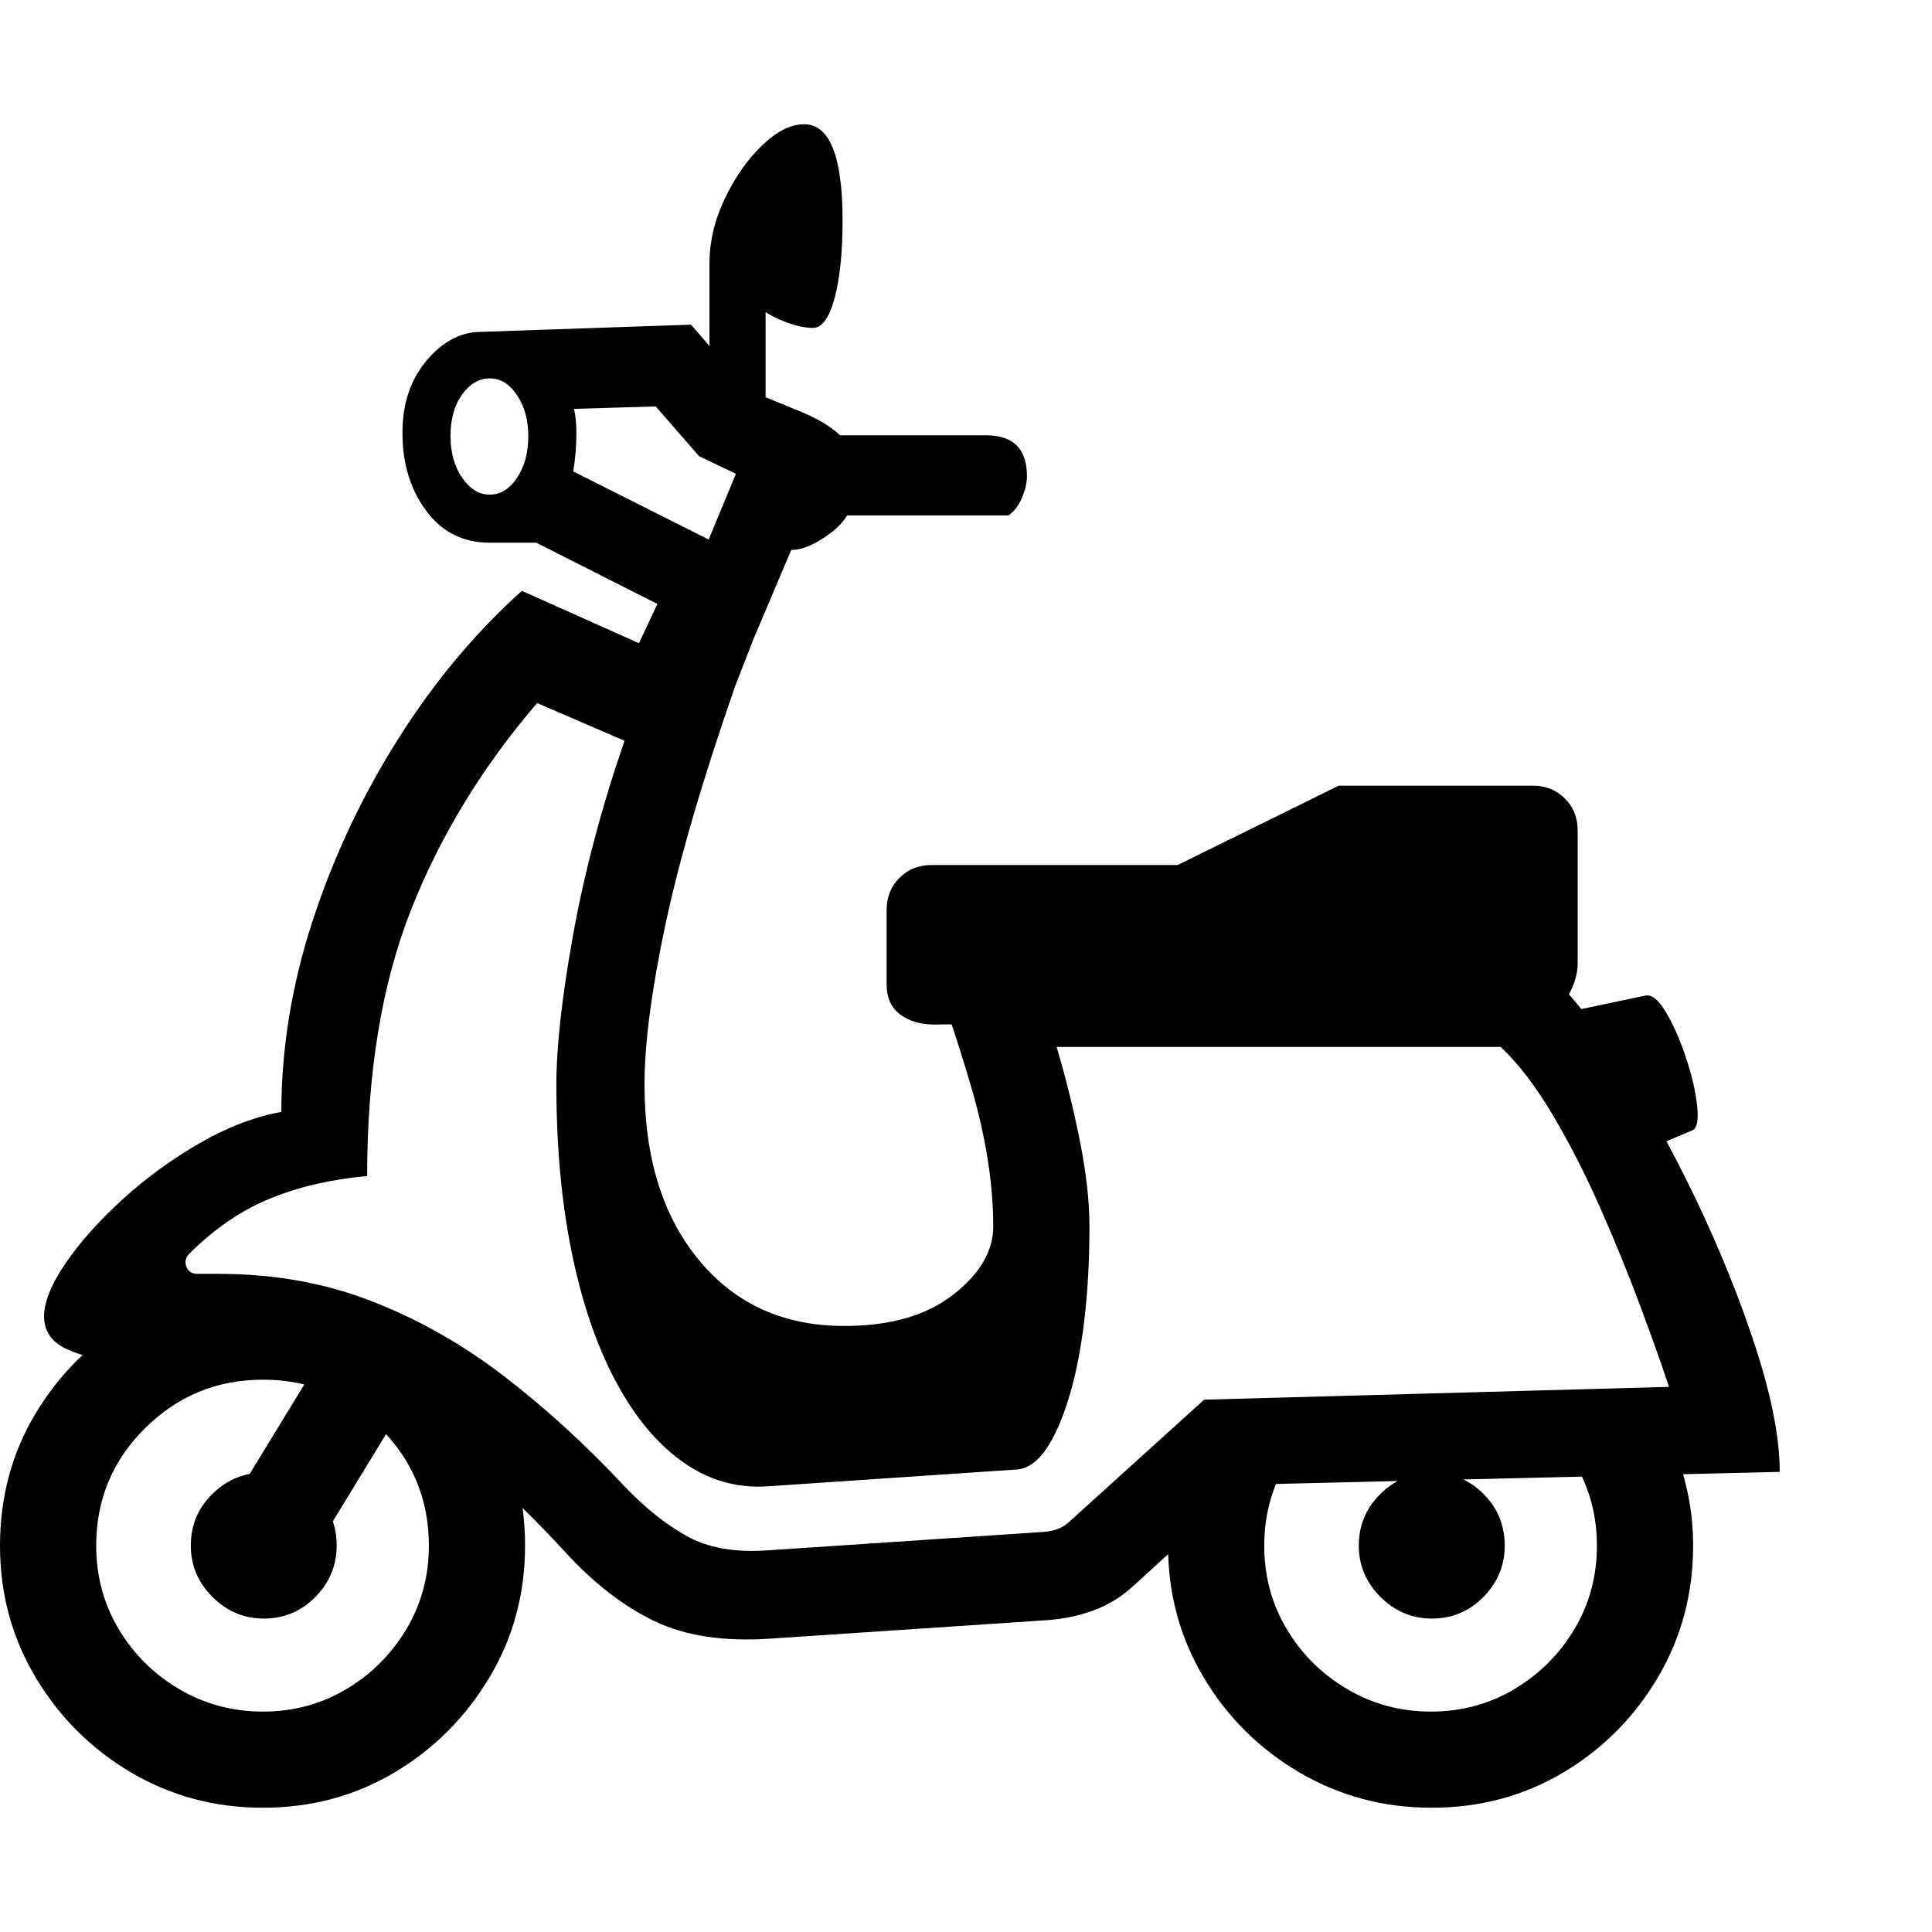 <svg version="1.1" xmlns="http://www.w3.org/2000/svg" style="fill:rgba(0,0,0,1.0)" width="256" height="256" viewBox="0 0 37.656 32.812">
  <defs>
    <style type="text/css" id="current-color-scheme">.ColorScheme-Highlight { color:#000000; }</style>
  </defs><path class="ColorScheme-Highlight" fill="currentColor" d="M15.016 29.516 C14.109 29.578 13.354 29.464 12.75 29.172 C12.146 28.88 11.568 28.432 11.016 27.828 C9.943 26.661 8.898 25.745 7.883 25.078 C6.867 24.411 5.63 24.078 4.172 24.078 L2.234 24.078 C1.911 24.078 1.602 24.01 1.305 23.875 C1.008 23.74 0.859 23.526 0.859 23.234 C0.859 22.953 1 22.607 1.281 22.195 C1.563 21.784 1.932 21.37 2.391 20.953 C2.849 20.536 3.349 20.172 3.891 19.859 C4.432 19.547 4.964 19.344 5.484 19.25 C5.484 18.01 5.687 16.768 6.094 15.523 C6.5 14.279 7.055 13.099 7.758 11.984 C8.461 10.87 9.266 9.906 10.172 9.094 L14.328 10.953 C13.693 12.776 13.24 14.326 12.969 15.602 C12.698 16.878 12.562 17.917 12.562 18.719 C12.562 20.146 12.917 21.286 13.625 22.141 C14.333 22.995 15.276 23.422 16.453 23.422 C17.349 23.422 18.057 23.219 18.578 22.812 C19.099 22.406 19.359 21.964 19.359 21.484 C19.359 20.651 19.216 19.745 18.93 18.766 C18.643 17.786 18.359 16.953 18.078 16.266 L29.875 16.266 C30.385 16.682 30.919 17.31 31.477 18.148 C32.034 18.987 32.555 19.911 33.039 20.922 C33.523 21.932 33.919 22.914 34.227 23.867 C34.534 24.82 34.688 25.62 34.688 26.266 L24.25 26.516 L22.078 28.5 C21.849 28.708 21.591 28.865 21.305 28.969 C21.018 29.073 20.719 29.135 20.406 29.156 Z M5.125 32.812 C4.187 32.812 3.331 32.583 2.555 32.125 C1.779 31.667 1.159 31.049 0.695 30.273 C0.232 29.497 0 28.641 0 27.703 C0 26.755 0.232 25.896 0.695 25.125 C1.159 24.354 1.779 23.74 2.555 23.281 C3.331 22.823 4.187 22.594 5.125 22.594 C6.063 22.594 6.917 22.823 7.688 23.281 C8.458 23.74 9.076 24.354 9.539 25.125 C10.003 25.896 10.234 26.755 10.234 27.703 C10.234 28.641 10.003 29.497 9.539 30.273 C9.076 31.049 8.458 31.667 7.688 32.125 C6.917 32.583 6.063 32.812 5.125 32.812 Z M5.125 30.938 C5.719 30.938 6.26 30.792 6.75 30.5 C7.24 30.208 7.63 29.818 7.922 29.328 C8.214 28.839 8.359 28.297 8.359 27.703 C8.359 26.807 8.044 26.044 7.414 25.414 C6.784 24.784 6.021 24.469 5.125 24.469 C4.229 24.469 3.464 24.784 2.828 25.414 C2.193 26.044 1.875 26.807 1.875 27.703 C1.875 28.297 2.021 28.839 2.312 29.328 C2.604 29.818 2.997 30.208 3.492 30.5 C3.987 30.792 4.531 30.938 5.125 30.938 Z M5.141 29.125 C4.755 29.125 4.422 28.984 4.141 28.703 C3.859 28.422 3.719 28.089 3.719 27.703 C3.719 27.307 3.859 26.971 4.141 26.695 C4.422 26.419 4.755 26.281 5.141 26.281 C5.536 26.281 5.872 26.419 6.148 26.695 C6.424 26.971 6.562 27.307 6.562 27.703 C6.562 28.089 6.424 28.422 6.148 28.703 C5.872 28.984 5.536 29.125 5.141 29.125 Z M6.094 27.875 L4.5 26.906 L6.828 23.094 L8.438 24.031 Z M14.938 27.797 L20.312 27.438 C20.531 27.427 20.703 27.365 20.828 27.25 L23.469 24.859 L32.531 24.609 C32.385 24.172 32.198 23.646 31.969 23.031 C31.74 22.417 31.482 21.784 31.195 21.133 C30.909 20.482 30.599 19.875 30.266 19.312 C29.932 18.75 29.594 18.307 29.25 17.984 L20.594 17.984 C20.771 18.578 20.922 19.187 21.047 19.812 C21.172 20.438 21.234 20.995 21.234 21.484 C21.234 22.141 21.201 22.753 21.133 23.32 C21.065 23.888 20.966 24.385 20.836 24.812 C20.706 25.24 20.557 25.576 20.391 25.82 C20.224 26.065 20.036 26.198 19.828 26.219 L14.969 26.547 C14.365 26.589 13.81 26.43 13.305 26.07 C12.799 25.711 12.362 25.182 11.992 24.484 C11.622 23.786 11.339 22.951 11.141 21.977 C10.943 21.003 10.844 19.917 10.844 18.719 C10.844 17.979 10.953 17.003 11.172 15.789 C11.391 14.576 11.724 13.318 12.172 12.016 L10.469 11.281 C9.396 12.531 8.576 13.878 8.008 15.32 C7.44 16.763 7.156 18.49 7.156 20.5 C6.458 20.562 5.828 20.708 5.266 20.938 C4.703 21.167 4.177 21.526 3.688 22.016 C3.615 22.089 3.596 22.172 3.633 22.266 C3.669 22.359 3.74 22.406 3.844 22.406 L4.25 22.406 C5.333 22.406 6.331 22.583 7.242 22.938 C8.154 23.292 9.013 23.779 9.82 24.398 C10.628 25.018 11.411 25.734 12.172 26.547 C12.568 26.964 12.971 27.286 13.383 27.516 C13.794 27.745 14.312 27.839 14.938 27.797 Z M27.906 32.812 C26.969 32.812 26.109 32.583 25.328 32.125 C24.547 31.667 23.924 31.049 23.461 30.273 C22.997 29.497 22.766 28.641 22.766 27.703 C22.766 27.047 22.885 26.422 23.125 25.828 L25.25 25.828 C24.844 26.38 24.641 27.005 24.641 27.703 C24.641 28.297 24.786 28.839 25.078 29.328 C25.37 29.818 25.763 30.208 26.258 30.5 C26.753 30.792 27.297 30.938 27.891 30.938 C28.484 30.938 29.026 30.792 29.516 30.5 C30.005 30.208 30.396 29.818 30.688 29.328 C30.979 28.839 31.125 28.297 31.125 27.703 C31.125 27.005 30.922 26.38 30.516 25.828 L32.641 25.828 C32.755 26.12 32.844 26.422 32.906 26.734 C32.969 27.047 33 27.37 33 27.703 C33 28.641 32.771 29.497 32.312 30.273 C31.854 31.049 31.24 31.667 30.469 32.125 C29.698 32.583 28.844 32.812 27.906 32.812 Z M27.906 29.125 C27.521 29.125 27.188 28.984 26.906 28.703 C26.625 28.422 26.484 28.089 26.484 27.703 C26.484 27.307 26.625 26.971 26.906 26.695 C27.188 26.419 27.521 26.281 27.906 26.281 C28.302 26.281 28.638 26.419 28.914 26.695 C29.19 26.971 29.328 27.307 29.328 27.703 C29.328 28.089 29.19 28.422 28.914 28.703 C28.638 28.984 28.302 29.125 27.906 29.125 Z M9.547 7.219 C9.755 7.219 9.932 7.109 10.078 6.891 C10.224 6.672 10.297 6.401 10.297 6.078 C10.297 5.766 10.224 5.5 10.078 5.281 C9.932 5.062 9.755 4.953 9.547 4.953 C9.339 4.953 9.159 5.057 9.008 5.266 C8.857 5.474 8.781 5.745 8.781 6.078 C8.781 6.401 8.857 6.672 9.008 6.891 C9.159 7.109 9.339 7.219 9.547 7.219 Z M14.188 11.312 L12.266 10.516 L13.094 8.75 L14.875 9.547 Z M14.594 10.25 L10.453 8.156 L9.547 8.156 C9.026 8.156 8.612 7.948 8.305 7.531 C7.997 7.115 7.844 6.609 7.844 6.016 C7.844 5.453 7.997 4.987 8.305 4.617 C8.612 4.247 8.958 4.057 9.344 4.047 L13.469 3.906 L14.562 5.172 L15.625 5.609 C16 5.766 16.271 5.94 16.438 6.133 C16.604 6.326 16.688 6.594 16.688 6.938 C16.688 7.365 16.534 7.698 16.227 7.938 C15.919 8.177 15.651 8.297 15.422 8.297 Z M13.812 8.094 L14.344 6.812 L13.625 6.469 L12.781 5.5 L11.188 5.547 C11.219 5.682 11.234 5.839 11.234 6.016 C11.234 6.13 11.229 6.255 11.219 6.391 C11.208 6.526 11.193 6.651 11.172 6.766 Z M18.203 17.547 C17.943 17.547 17.724 17.482 17.547 17.352 C17.37 17.221 17.281 17.026 17.281 16.766 L17.281 15.312 C17.281 15.062 17.365 14.854 17.531 14.688 C17.698 14.521 17.906 14.438 18.156 14.438 L22.953 14.438 L26.094 12.891 L29.875 12.891 C30.125 12.891 30.333 12.974 30.5 13.141 C30.667 13.307 30.75 13.516 30.75 13.766 L30.75 16.344 C30.75 16.583 30.672 16.823 30.516 17.062 C30.359 17.302 30.161 17.422 29.922 17.422 Z M16.172 7.625 L16.172 6.062 L19.219 6.062 C19.75 6.062 20.016 6.328 20.016 6.859 C20.016 6.984 19.984 7.122 19.922 7.273 C19.859 7.424 19.771 7.542 19.656 7.625 Z M14.922 5.984 L13.828 5.953 L13.828 2.719 C13.828 2.292 13.927 1.87 14.125 1.453 C14.323 1.036 14.565 0.69 14.852 0.414 C15.138 0.138 15.411 -0 15.672 -0 C16.172 -0 16.422 0.625 16.422 1.875 C16.422 2.5 16.37 3.005 16.266 3.391 C16.161 3.776 16.021 3.969 15.844 3.969 C15.677 3.969 15.484 3.924 15.266 3.836 C15.047 3.747 14.87 3.641 14.734 3.516 L14.922 3.297 Z M32.281 19.906 L30.578 17.297 L32.062 16.984 C32.188 16.953 32.323 17.06 32.469 17.305 C32.615 17.549 32.745 17.844 32.859 18.188 C32.974 18.531 33.047 18.844 33.078 19.125 C33.109 19.406 33.078 19.568 32.984 19.609 Z M37.656 27.344" /></svg>
